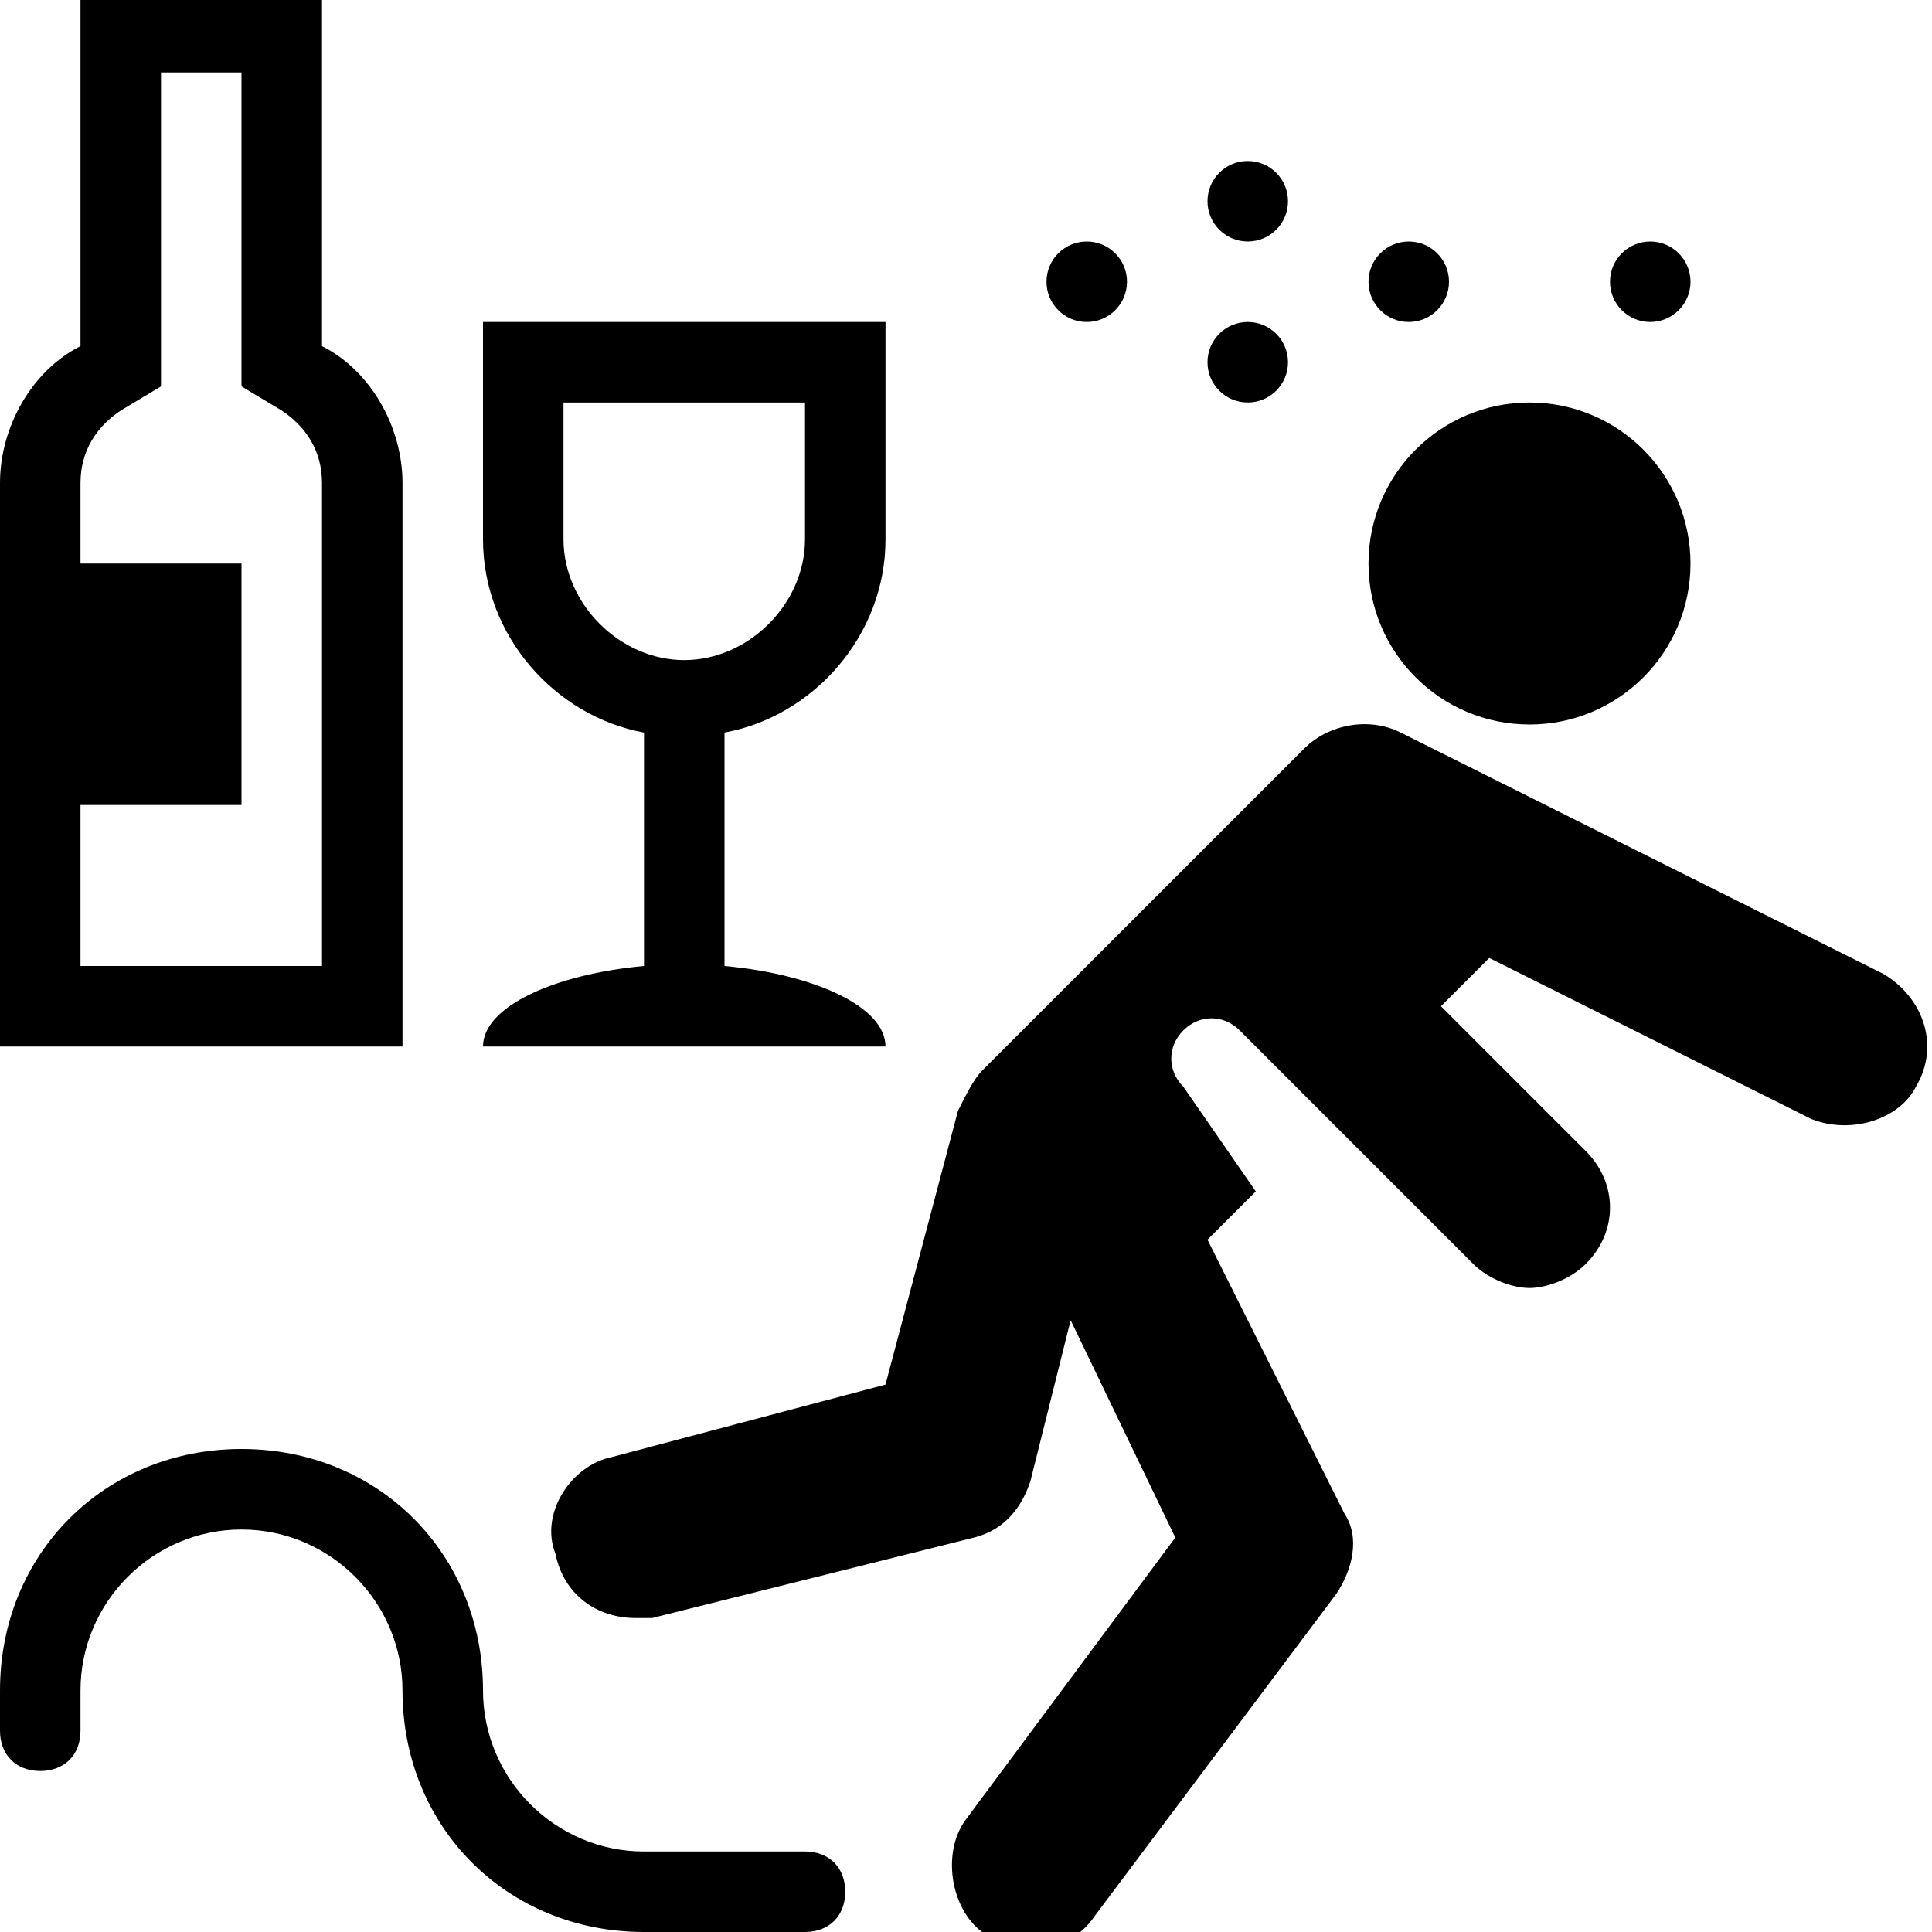 <svg height='100px' width='100px'  fill="#000000" xmlns="http://www.w3.org/2000/svg" xmlns:xlink="http://www.w3.org/1999/xlink" version="1.1" baseProfile="tiny" x="0px" y="0px" viewBox="-11.5 12.5 24 24" xml:space="preserve"><g><circle cx="9" cy="16" r="0.5"></circle><circle cx="6" cy="16" r="0.5"></circle><circle cx="4" cy="15" r="0.5"></circle><circle cx="4" cy="17" r="0.5"></circle><circle cx="2" cy="16" r="0.5"></circle><path d="M-1.5,35.5h-2c-1.1,0-2-0.9-2-2c0-1.7-1.3-3-3-3s-3,1.3-3,3V34c0,0.3,0.2,0.5,0.5,0.5s0.5-0.2,0.5-0.5v-0.5   c0-1.1,0.9-2,2-2s2,0.9,2,2c0,1.7,1.3,3,3,3h2c0.3,0,0.5-0.2,0.5-0.5S-1.2,35.5-1.5,35.5z"></path><path d="M-6.5,18.5c0-0.7-0.4-1.4-1-1.7v-4.3h-3v4.3c-0.6,0.3-1,1-1,1.7v7h5V18.5z M-7.5,24.5h-3v-2h2v-3h-2v-1   c0-0.4,0.2-0.7,0.5-0.9l0.5-0.3v-3.9h1v3.9l0.5,0.3c0.3,0.2,0.5,0.5,0.5,0.9V24.5z"></path><path d="M-5.5,25.5h5c0-0.5-0.9-0.9-2-1v-2.9c1.1-0.2,2-1.2,2-2.4v-2.7h-5v2.7c0,1.2,0.9,2.2,2,2.4v2.9C-4.6,24.6-5.5,25-5.5,25.5z    M-4.5,19.2v-1.7h3v1.7c0,0.8-0.7,1.5-1.5,1.5S-4.5,20-4.5,19.2z"></path><circle cx="7.5" cy="19.5" r="2"></circle><path d="M11.9,24.6l-6-3c-0.4-0.2-0.9-0.1-1.2,0.2l-4,4c-0.1,0.1-0.2,0.3-0.3,0.5l-0.9,3.4l-3.4,0.9c-0.5,0.1-0.9,0.7-0.7,1.2   c0.1,0.5,0.5,0.8,1,0.8c0.1,0,0.2,0,0.2,0l4-1c0.4-0.1,0.6-0.4,0.7-0.7l0.5-2l1.3,2.7l-2.6,3.5c-0.3,0.4-0.2,1.1,0.2,1.4   c0.2,0.1,0.4,0.2,0.6,0.2c0.3,0,0.6-0.1,0.8-0.4l3-4c0.2-0.3,0.3-0.7,0.1-1l-1.7-3.4l0.6-0.6L3.2,26c-0.2-0.2-0.2-0.5,0-0.7   s0.5-0.2,0.7,0l2.9,2.9c0.2,0.2,0.5,0.3,0.7,0.3s0.5-0.1,0.7-0.3c0.4-0.4,0.4-1,0-1.4L6.4,25L7,24.4l4,2c0.5,0.2,1.1,0,1.3-0.4   C12.6,25.5,12.4,24.9,11.9,24.6z"></path></g></svg>